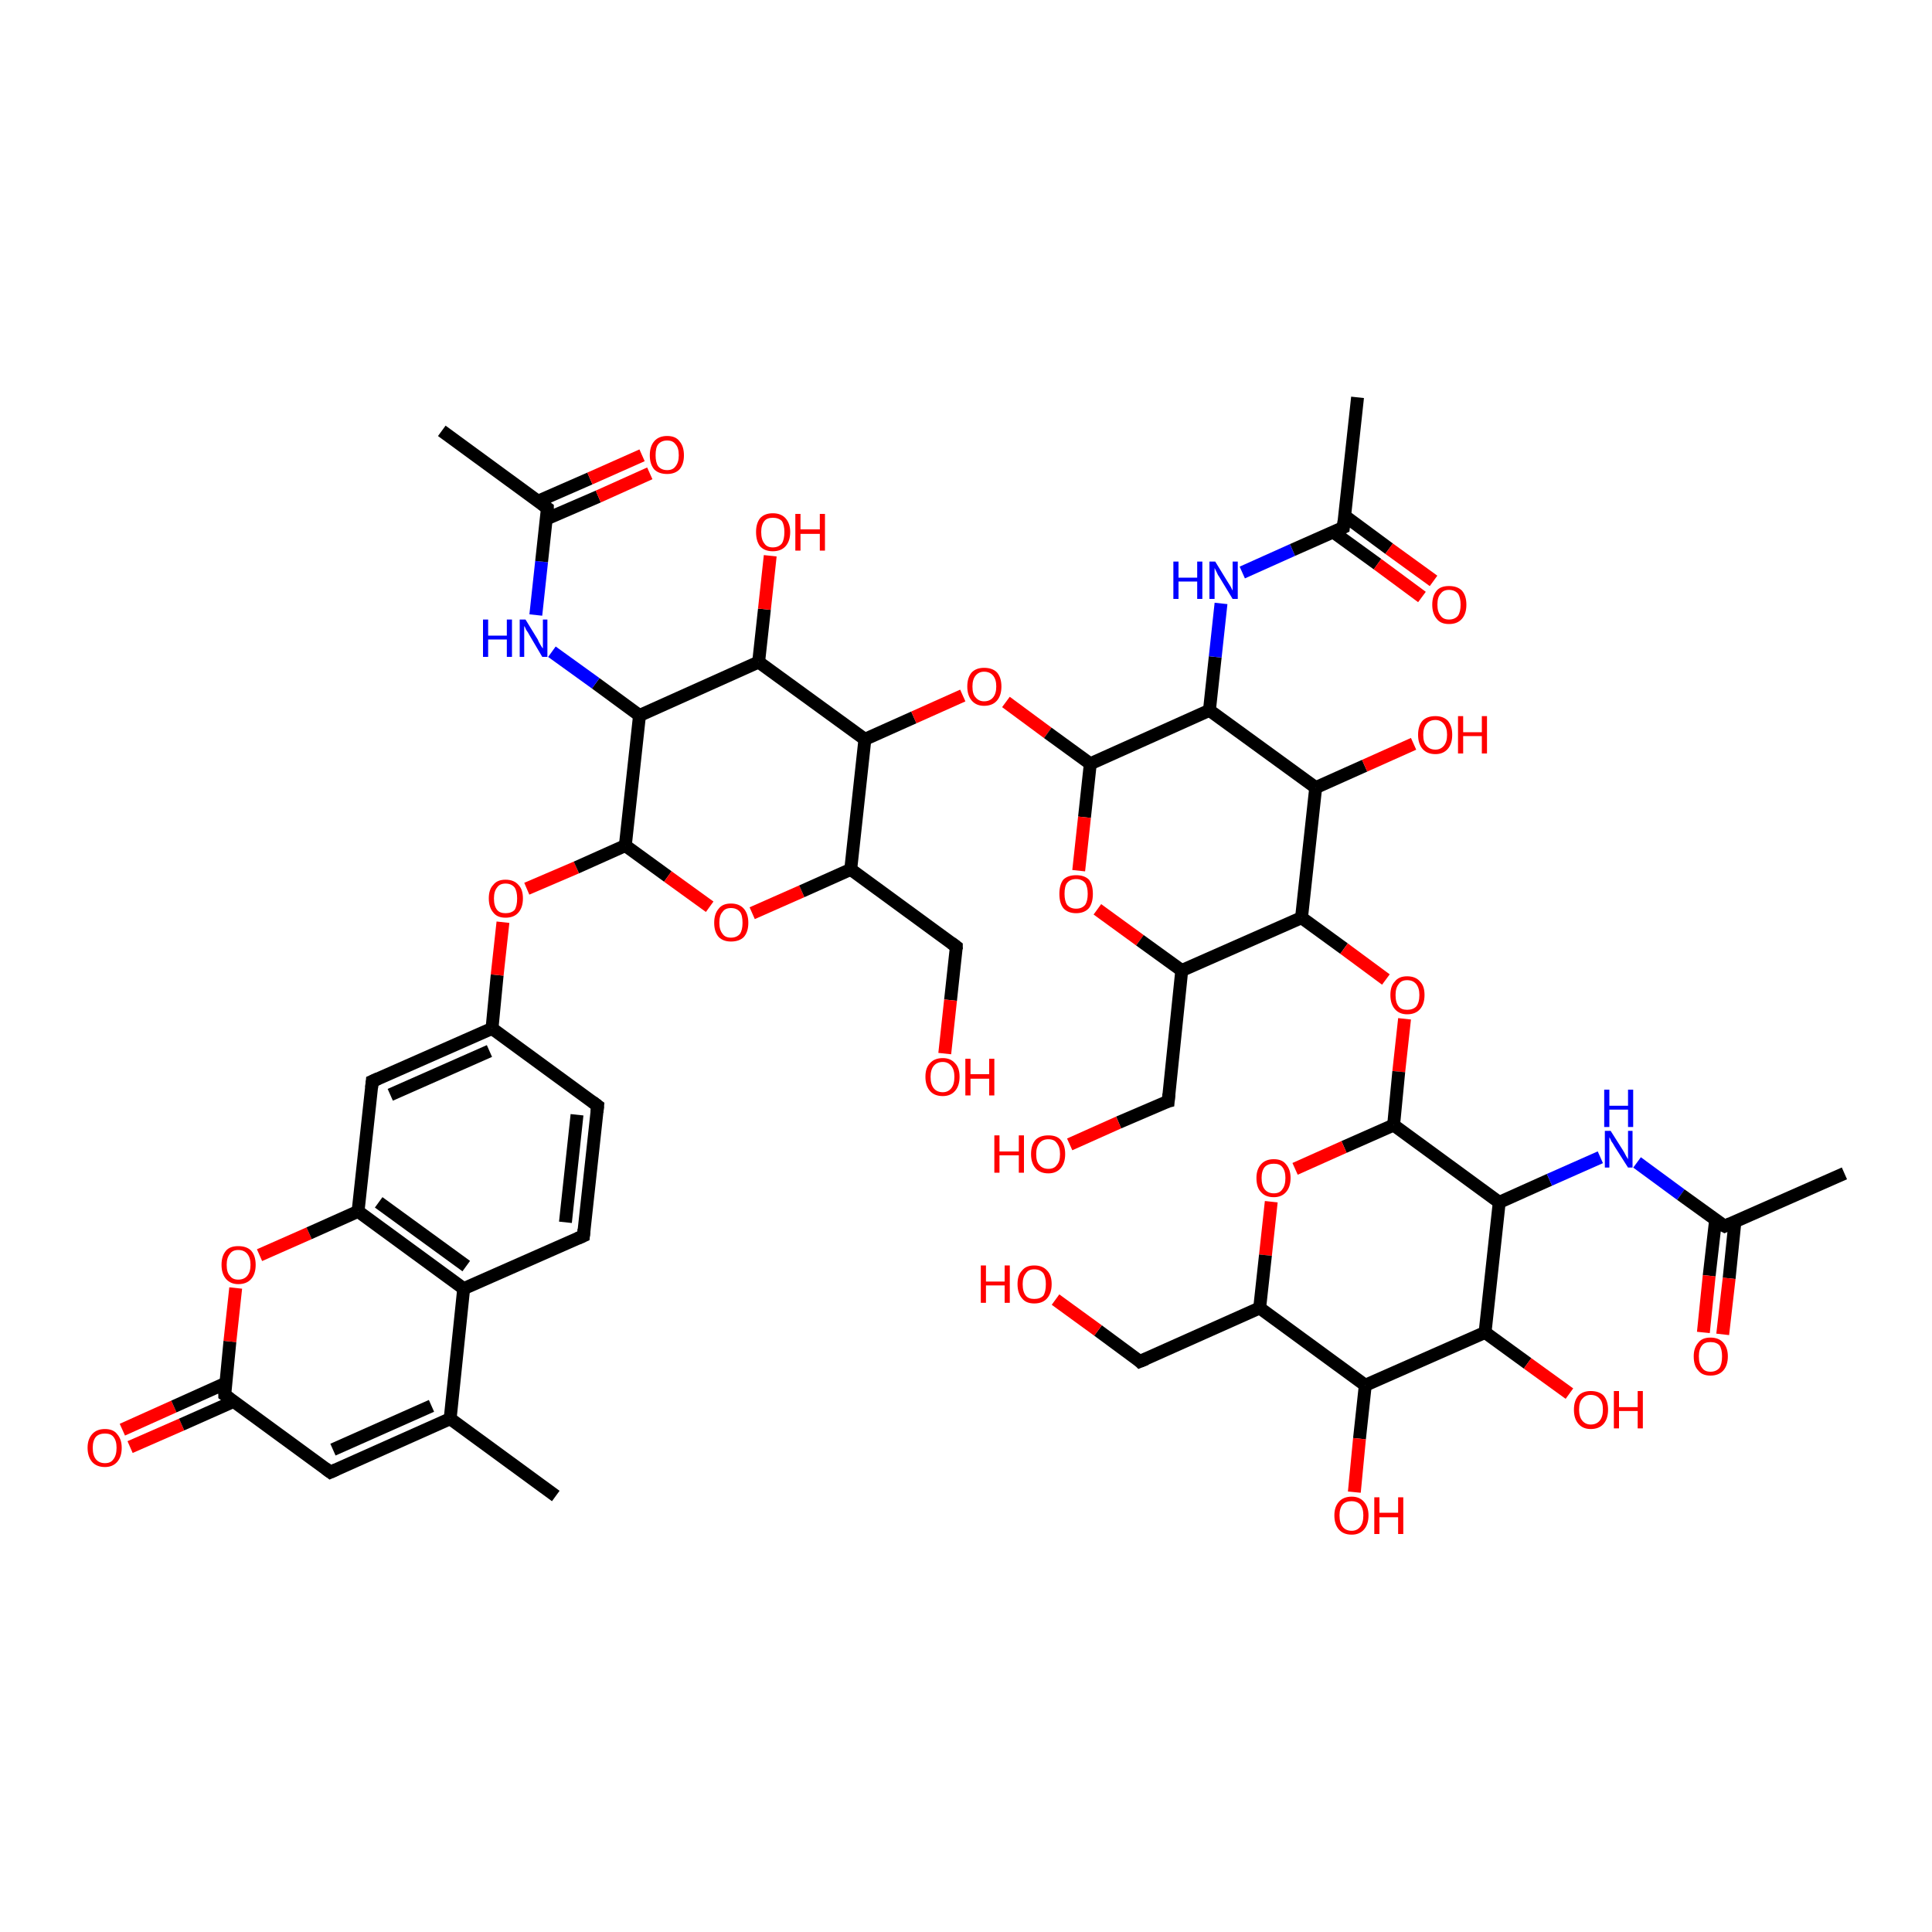 <?xml version='1.0' encoding='iso-8859-1'?>
<svg version='1.1' baseProfile='full'
              xmlns='http://www.w3.org/2000/svg'
                      xmlns:rdkit='http://www.rdkit.org/xml'
                      xmlns:xlink='http://www.w3.org/1999/xlink'
                  xml:space='preserve'
width='300px' height='300px' viewBox='0 0 300 300'>
<!-- END OF HEADER -->
<rect style='opacity:1.0;fill:#FFFFFF;stroke:none' width='300.0' height='300.0' x='0.0' y='0.0'> </rect>
<path class='bond-0 atom-0 atom-1' d='M 19.0,222.0 L 27.0,218.4' style='fill:none;fill-rule:evenodd;stroke:#FF0000;stroke-width:2.0px;stroke-linecap:butt;stroke-linejoin:miter;stroke-opacity:1' />
<path class='bond-0 atom-0 atom-1' d='M 27.0,218.4 L 35.0,214.8' style='fill:none;fill-rule:evenodd;stroke:#000000;stroke-width:2.0px;stroke-linecap:butt;stroke-linejoin:miter;stroke-opacity:1' />
<path class='bond-0 atom-0 atom-1' d='M 20.2,224.7 L 28.2,221.2' style='fill:none;fill-rule:evenodd;stroke:#FF0000;stroke-width:2.0px;stroke-linecap:butt;stroke-linejoin:miter;stroke-opacity:1' />
<path class='bond-0 atom-0 atom-1' d='M 28.2,221.2 L 36.3,217.6' style='fill:none;fill-rule:evenodd;stroke:#000000;stroke-width:2.0px;stroke-linecap:butt;stroke-linejoin:miter;stroke-opacity:1' />
<path class='bond-1 atom-1 atom-2' d='M 34.9,216.6 L 35.7,208.3' style='fill:none;fill-rule:evenodd;stroke:#000000;stroke-width:2.0px;stroke-linecap:butt;stroke-linejoin:miter;stroke-opacity:1' />
<path class='bond-1 atom-1 atom-2' d='M 35.7,208.3 L 36.6,200.0' style='fill:none;fill-rule:evenodd;stroke:#FF0000;stroke-width:2.0px;stroke-linecap:butt;stroke-linejoin:miter;stroke-opacity:1' />
<path class='bond-2 atom-2 atom-3' d='M 40.3,194.9 L 48.0,191.5' style='fill:none;fill-rule:evenodd;stroke:#FF0000;stroke-width:2.0px;stroke-linecap:butt;stroke-linejoin:miter;stroke-opacity:1' />
<path class='bond-2 atom-2 atom-3' d='M 48.0,191.5 L 55.6,188.1' style='fill:none;fill-rule:evenodd;stroke:#000000;stroke-width:2.0px;stroke-linecap:butt;stroke-linejoin:miter;stroke-opacity:1' />
<path class='bond-3 atom-3 atom-4' d='M 55.6,188.1 L 72.0,200.1' style='fill:none;fill-rule:evenodd;stroke:#000000;stroke-width:2.0px;stroke-linecap:butt;stroke-linejoin:miter;stroke-opacity:1' />
<path class='bond-3 atom-3 atom-4' d='M 58.8,186.7 L 72.4,196.6' style='fill:none;fill-rule:evenodd;stroke:#000000;stroke-width:2.0px;stroke-linecap:butt;stroke-linejoin:miter;stroke-opacity:1' />
<path class='bond-4 atom-4 atom-5' d='M 72.0,200.1 L 90.6,191.9' style='fill:none;fill-rule:evenodd;stroke:#000000;stroke-width:2.0px;stroke-linecap:butt;stroke-linejoin:miter;stroke-opacity:1' />
<path class='bond-5 atom-5 atom-6' d='M 90.6,191.9 L 92.8,171.7' style='fill:none;fill-rule:evenodd;stroke:#000000;stroke-width:2.0px;stroke-linecap:butt;stroke-linejoin:miter;stroke-opacity:1' />
<path class='bond-5 atom-5 atom-6' d='M 87.8,189.8 L 89.6,173.1' style='fill:none;fill-rule:evenodd;stroke:#000000;stroke-width:2.0px;stroke-linecap:butt;stroke-linejoin:miter;stroke-opacity:1' />
<path class='bond-6 atom-6 atom-7' d='M 92.8,171.7 L 76.4,159.7' style='fill:none;fill-rule:evenodd;stroke:#000000;stroke-width:2.0px;stroke-linecap:butt;stroke-linejoin:miter;stroke-opacity:1' />
<path class='bond-7 atom-7 atom-8' d='M 76.4,159.7 L 77.2,151.4' style='fill:none;fill-rule:evenodd;stroke:#000000;stroke-width:2.0px;stroke-linecap:butt;stroke-linejoin:miter;stroke-opacity:1' />
<path class='bond-7 atom-7 atom-8' d='M 77.2,151.4 L 78.1,143.2' style='fill:none;fill-rule:evenodd;stroke:#FF0000;stroke-width:2.0px;stroke-linecap:butt;stroke-linejoin:miter;stroke-opacity:1' />
<path class='bond-8 atom-8 atom-9' d='M 81.8,138.0 L 89.5,134.7' style='fill:none;fill-rule:evenodd;stroke:#FF0000;stroke-width:2.0px;stroke-linecap:butt;stroke-linejoin:miter;stroke-opacity:1' />
<path class='bond-8 atom-8 atom-9' d='M 89.5,134.7 L 97.1,131.3' style='fill:none;fill-rule:evenodd;stroke:#000000;stroke-width:2.0px;stroke-linecap:butt;stroke-linejoin:miter;stroke-opacity:1' />
<path class='bond-9 atom-9 atom-10' d='M 97.1,131.3 L 103.7,136.1' style='fill:none;fill-rule:evenodd;stroke:#000000;stroke-width:2.0px;stroke-linecap:butt;stroke-linejoin:miter;stroke-opacity:1' />
<path class='bond-9 atom-9 atom-10' d='M 103.7,136.1 L 110.2,140.8' style='fill:none;fill-rule:evenodd;stroke:#FF0000;stroke-width:2.0px;stroke-linecap:butt;stroke-linejoin:miter;stroke-opacity:1' />
<path class='bond-10 atom-10 atom-11' d='M 116.8,141.8 L 124.5,138.4' style='fill:none;fill-rule:evenodd;stroke:#FF0000;stroke-width:2.0px;stroke-linecap:butt;stroke-linejoin:miter;stroke-opacity:1' />
<path class='bond-10 atom-10 atom-11' d='M 124.5,138.4 L 132.1,135.0' style='fill:none;fill-rule:evenodd;stroke:#000000;stroke-width:2.0px;stroke-linecap:butt;stroke-linejoin:miter;stroke-opacity:1' />
<path class='bond-11 atom-11 atom-12' d='M 132.1,135.0 L 134.3,114.8' style='fill:none;fill-rule:evenodd;stroke:#000000;stroke-width:2.0px;stroke-linecap:butt;stroke-linejoin:miter;stroke-opacity:1' />
<path class='bond-12 atom-12 atom-13' d='M 134.3,114.8 L 141.9,111.4' style='fill:none;fill-rule:evenodd;stroke:#000000;stroke-width:2.0px;stroke-linecap:butt;stroke-linejoin:miter;stroke-opacity:1' />
<path class='bond-12 atom-12 atom-13' d='M 141.9,111.4 L 149.5,108.0' style='fill:none;fill-rule:evenodd;stroke:#FF0000;stroke-width:2.0px;stroke-linecap:butt;stroke-linejoin:miter;stroke-opacity:1' />
<path class='bond-13 atom-13 atom-14' d='M 156.2,109.0 L 162.7,113.8' style='fill:none;fill-rule:evenodd;stroke:#FF0000;stroke-width:2.0px;stroke-linecap:butt;stroke-linejoin:miter;stroke-opacity:1' />
<path class='bond-13 atom-13 atom-14' d='M 162.7,113.8 L 169.3,118.6' style='fill:none;fill-rule:evenodd;stroke:#000000;stroke-width:2.0px;stroke-linecap:butt;stroke-linejoin:miter;stroke-opacity:1' />
<path class='bond-14 atom-14 atom-15' d='M 169.3,118.6 L 168.4,126.9' style='fill:none;fill-rule:evenodd;stroke:#000000;stroke-width:2.0px;stroke-linecap:butt;stroke-linejoin:miter;stroke-opacity:1' />
<path class='bond-14 atom-14 atom-15' d='M 168.4,126.9 L 167.5,135.2' style='fill:none;fill-rule:evenodd;stroke:#FF0000;stroke-width:2.0px;stroke-linecap:butt;stroke-linejoin:miter;stroke-opacity:1' />
<path class='bond-15 atom-15 atom-16' d='M 170.4,141.2 L 177.0,146.0' style='fill:none;fill-rule:evenodd;stroke:#FF0000;stroke-width:2.0px;stroke-linecap:butt;stroke-linejoin:miter;stroke-opacity:1' />
<path class='bond-15 atom-15 atom-16' d='M 177.0,146.0 L 183.5,150.7' style='fill:none;fill-rule:evenodd;stroke:#000000;stroke-width:2.0px;stroke-linecap:butt;stroke-linejoin:miter;stroke-opacity:1' />
<path class='bond-16 atom-16 atom-17' d='M 183.5,150.7 L 202.1,142.5' style='fill:none;fill-rule:evenodd;stroke:#000000;stroke-width:2.0px;stroke-linecap:butt;stroke-linejoin:miter;stroke-opacity:1' />
<path class='bond-17 atom-17 atom-18' d='M 202.1,142.5 L 208.7,147.3' style='fill:none;fill-rule:evenodd;stroke:#000000;stroke-width:2.0px;stroke-linecap:butt;stroke-linejoin:miter;stroke-opacity:1' />
<path class='bond-17 atom-17 atom-18' d='M 208.7,147.3 L 215.2,152.1' style='fill:none;fill-rule:evenodd;stroke:#FF0000;stroke-width:2.0px;stroke-linecap:butt;stroke-linejoin:miter;stroke-opacity:1' />
<path class='bond-18 atom-18 atom-19' d='M 218.1,158.2 L 217.2,166.4' style='fill:none;fill-rule:evenodd;stroke:#FF0000;stroke-width:2.0px;stroke-linecap:butt;stroke-linejoin:miter;stroke-opacity:1' />
<path class='bond-18 atom-18 atom-19' d='M 217.2,166.4 L 216.4,174.7' style='fill:none;fill-rule:evenodd;stroke:#000000;stroke-width:2.0px;stroke-linecap:butt;stroke-linejoin:miter;stroke-opacity:1' />
<path class='bond-19 atom-19 atom-20' d='M 216.4,174.7 L 208.7,178.1' style='fill:none;fill-rule:evenodd;stroke:#000000;stroke-width:2.0px;stroke-linecap:butt;stroke-linejoin:miter;stroke-opacity:1' />
<path class='bond-19 atom-19 atom-20' d='M 208.7,178.1 L 201.1,181.5' style='fill:none;fill-rule:evenodd;stroke:#FF0000;stroke-width:2.0px;stroke-linecap:butt;stroke-linejoin:miter;stroke-opacity:1' />
<path class='bond-20 atom-20 atom-21' d='M 197.4,186.6 L 196.5,194.9' style='fill:none;fill-rule:evenodd;stroke:#FF0000;stroke-width:2.0px;stroke-linecap:butt;stroke-linejoin:miter;stroke-opacity:1' />
<path class='bond-20 atom-20 atom-21' d='M 196.5,194.9 L 195.6,203.1' style='fill:none;fill-rule:evenodd;stroke:#000000;stroke-width:2.0px;stroke-linecap:butt;stroke-linejoin:miter;stroke-opacity:1' />
<path class='bond-21 atom-21 atom-22' d='M 195.6,203.1 L 177.0,211.4' style='fill:none;fill-rule:evenodd;stroke:#000000;stroke-width:2.0px;stroke-linecap:butt;stroke-linejoin:miter;stroke-opacity:1' />
<path class='bond-22 atom-22 atom-23' d='M 177.0,211.4 L 170.5,206.6' style='fill:none;fill-rule:evenodd;stroke:#000000;stroke-width:2.0px;stroke-linecap:butt;stroke-linejoin:miter;stroke-opacity:1' />
<path class='bond-22 atom-22 atom-23' d='M 170.5,206.6 L 163.9,201.8' style='fill:none;fill-rule:evenodd;stroke:#FF0000;stroke-width:2.0px;stroke-linecap:butt;stroke-linejoin:miter;stroke-opacity:1' />
<path class='bond-23 atom-21 atom-24' d='M 195.6,203.1 L 212.0,215.1' style='fill:none;fill-rule:evenodd;stroke:#000000;stroke-width:2.0px;stroke-linecap:butt;stroke-linejoin:miter;stroke-opacity:1' />
<path class='bond-24 atom-24 atom-25' d='M 212.0,215.1 L 211.1,223.4' style='fill:none;fill-rule:evenodd;stroke:#000000;stroke-width:2.0px;stroke-linecap:butt;stroke-linejoin:miter;stroke-opacity:1' />
<path class='bond-24 atom-24 atom-25' d='M 211.1,223.4 L 210.3,231.7' style='fill:none;fill-rule:evenodd;stroke:#FF0000;stroke-width:2.0px;stroke-linecap:butt;stroke-linejoin:miter;stroke-opacity:1' />
<path class='bond-25 atom-24 atom-26' d='M 212.0,215.1 L 230.6,206.9' style='fill:none;fill-rule:evenodd;stroke:#000000;stroke-width:2.0px;stroke-linecap:butt;stroke-linejoin:miter;stroke-opacity:1' />
<path class='bond-26 atom-26 atom-27' d='M 230.6,206.9 L 237.2,211.7' style='fill:none;fill-rule:evenodd;stroke:#000000;stroke-width:2.0px;stroke-linecap:butt;stroke-linejoin:miter;stroke-opacity:1' />
<path class='bond-26 atom-26 atom-27' d='M 237.2,211.7 L 243.7,216.4' style='fill:none;fill-rule:evenodd;stroke:#FF0000;stroke-width:2.0px;stroke-linecap:butt;stroke-linejoin:miter;stroke-opacity:1' />
<path class='bond-27 atom-26 atom-28' d='M 230.6,206.9 L 232.8,186.7' style='fill:none;fill-rule:evenodd;stroke:#000000;stroke-width:2.0px;stroke-linecap:butt;stroke-linejoin:miter;stroke-opacity:1' />
<path class='bond-28 atom-28 atom-29' d='M 232.8,186.7 L 240.6,183.2' style='fill:none;fill-rule:evenodd;stroke:#000000;stroke-width:2.0px;stroke-linecap:butt;stroke-linejoin:miter;stroke-opacity:1' />
<path class='bond-28 atom-28 atom-29' d='M 240.6,183.2 L 248.5,179.7' style='fill:none;fill-rule:evenodd;stroke:#0000FF;stroke-width:2.0px;stroke-linecap:butt;stroke-linejoin:miter;stroke-opacity:1' />
<path class='bond-29 atom-29 atom-30' d='M 254.2,180.5 L 261.0,185.5' style='fill:none;fill-rule:evenodd;stroke:#0000FF;stroke-width:2.0px;stroke-linecap:butt;stroke-linejoin:miter;stroke-opacity:1' />
<path class='bond-29 atom-29 atom-30' d='M 261.0,185.5 L 267.8,190.4' style='fill:none;fill-rule:evenodd;stroke:#000000;stroke-width:2.0px;stroke-linecap:butt;stroke-linejoin:miter;stroke-opacity:1' />
<path class='bond-30 atom-30 atom-31' d='M 266.4,189.4 L 265.4,198.1' style='fill:none;fill-rule:evenodd;stroke:#000000;stroke-width:2.0px;stroke-linecap:butt;stroke-linejoin:miter;stroke-opacity:1' />
<path class='bond-30 atom-30 atom-31' d='M 265.4,198.1 L 264.5,206.9' style='fill:none;fill-rule:evenodd;stroke:#FF0000;stroke-width:2.0px;stroke-linecap:butt;stroke-linejoin:miter;stroke-opacity:1' />
<path class='bond-30 atom-30 atom-31' d='M 269.4,189.7 L 268.5,198.5' style='fill:none;fill-rule:evenodd;stroke:#000000;stroke-width:2.0px;stroke-linecap:butt;stroke-linejoin:miter;stroke-opacity:1' />
<path class='bond-30 atom-30 atom-31' d='M 268.5,198.5 L 267.5,207.2' style='fill:none;fill-rule:evenodd;stroke:#FF0000;stroke-width:2.0px;stroke-linecap:butt;stroke-linejoin:miter;stroke-opacity:1' />
<path class='bond-31 atom-30 atom-32' d='M 267.8,190.4 L 286.4,182.2' style='fill:none;fill-rule:evenodd;stroke:#000000;stroke-width:2.0px;stroke-linecap:butt;stroke-linejoin:miter;stroke-opacity:1' />
<path class='bond-32 atom-17 atom-33' d='M 202.1,142.5 L 204.3,122.3' style='fill:none;fill-rule:evenodd;stroke:#000000;stroke-width:2.0px;stroke-linecap:butt;stroke-linejoin:miter;stroke-opacity:1' />
<path class='bond-33 atom-33 atom-34' d='M 204.3,122.3 L 211.9,118.9' style='fill:none;fill-rule:evenodd;stroke:#000000;stroke-width:2.0px;stroke-linecap:butt;stroke-linejoin:miter;stroke-opacity:1' />
<path class='bond-33 atom-33 atom-34' d='M 211.9,118.9 L 219.5,115.5' style='fill:none;fill-rule:evenodd;stroke:#FF0000;stroke-width:2.0px;stroke-linecap:butt;stroke-linejoin:miter;stroke-opacity:1' />
<path class='bond-34 atom-33 atom-35' d='M 204.3,122.3 L 187.8,110.3' style='fill:none;fill-rule:evenodd;stroke:#000000;stroke-width:2.0px;stroke-linecap:butt;stroke-linejoin:miter;stroke-opacity:1' />
<path class='bond-35 atom-35 atom-36' d='M 187.8,110.3 L 188.7,102.0' style='fill:none;fill-rule:evenodd;stroke:#000000;stroke-width:2.0px;stroke-linecap:butt;stroke-linejoin:miter;stroke-opacity:1' />
<path class='bond-35 atom-35 atom-36' d='M 188.7,102.0 L 189.6,93.7' style='fill:none;fill-rule:evenodd;stroke:#0000FF;stroke-width:2.0px;stroke-linecap:butt;stroke-linejoin:miter;stroke-opacity:1' />
<path class='bond-36 atom-36 atom-37' d='M 192.9,88.9 L 200.7,85.4' style='fill:none;fill-rule:evenodd;stroke:#0000FF;stroke-width:2.0px;stroke-linecap:butt;stroke-linejoin:miter;stroke-opacity:1' />
<path class='bond-36 atom-36 atom-37' d='M 200.7,85.4 L 208.6,81.9' style='fill:none;fill-rule:evenodd;stroke:#000000;stroke-width:2.0px;stroke-linecap:butt;stroke-linejoin:miter;stroke-opacity:1' />
<path class='bond-37 atom-37 atom-38' d='M 207.0,82.6 L 213.9,87.6' style='fill:none;fill-rule:evenodd;stroke:#000000;stroke-width:2.0px;stroke-linecap:butt;stroke-linejoin:miter;stroke-opacity:1' />
<path class='bond-37 atom-37 atom-38' d='M 213.9,87.6 L 220.8,92.7' style='fill:none;fill-rule:evenodd;stroke:#FF0000;stroke-width:2.0px;stroke-linecap:butt;stroke-linejoin:miter;stroke-opacity:1' />
<path class='bond-37 atom-37 atom-38' d='M 208.8,80.1 L 215.7,85.2' style='fill:none;fill-rule:evenodd;stroke:#000000;stroke-width:2.0px;stroke-linecap:butt;stroke-linejoin:miter;stroke-opacity:1' />
<path class='bond-37 atom-37 atom-38' d='M 215.7,85.2 L 222.6,90.2' style='fill:none;fill-rule:evenodd;stroke:#FF0000;stroke-width:2.0px;stroke-linecap:butt;stroke-linejoin:miter;stroke-opacity:1' />
<path class='bond-38 atom-37 atom-39' d='M 208.6,81.9 L 210.8,61.7' style='fill:none;fill-rule:evenodd;stroke:#000000;stroke-width:2.0px;stroke-linecap:butt;stroke-linejoin:miter;stroke-opacity:1' />
<path class='bond-39 atom-16 atom-40' d='M 183.5,150.7 L 181.4,171.0' style='fill:none;fill-rule:evenodd;stroke:#000000;stroke-width:2.0px;stroke-linecap:butt;stroke-linejoin:miter;stroke-opacity:1' />
<path class='bond-40 atom-40 atom-41' d='M 181.4,171.0 L 173.7,174.3' style='fill:none;fill-rule:evenodd;stroke:#000000;stroke-width:2.0px;stroke-linecap:butt;stroke-linejoin:miter;stroke-opacity:1' />
<path class='bond-40 atom-40 atom-41' d='M 173.7,174.3 L 166.1,177.7' style='fill:none;fill-rule:evenodd;stroke:#FF0000;stroke-width:2.0px;stroke-linecap:butt;stroke-linejoin:miter;stroke-opacity:1' />
<path class='bond-41 atom-12 atom-42' d='M 134.3,114.8 L 117.8,102.8' style='fill:none;fill-rule:evenodd;stroke:#000000;stroke-width:2.0px;stroke-linecap:butt;stroke-linejoin:miter;stroke-opacity:1' />
<path class='bond-42 atom-42 atom-43' d='M 117.8,102.8 L 118.7,94.6' style='fill:none;fill-rule:evenodd;stroke:#000000;stroke-width:2.0px;stroke-linecap:butt;stroke-linejoin:miter;stroke-opacity:1' />
<path class='bond-42 atom-42 atom-43' d='M 118.7,94.6 L 119.6,86.3' style='fill:none;fill-rule:evenodd;stroke:#FF0000;stroke-width:2.0px;stroke-linecap:butt;stroke-linejoin:miter;stroke-opacity:1' />
<path class='bond-43 atom-42 atom-44' d='M 117.8,102.8 L 99.3,111.1' style='fill:none;fill-rule:evenodd;stroke:#000000;stroke-width:2.0px;stroke-linecap:butt;stroke-linejoin:miter;stroke-opacity:1' />
<path class='bond-44 atom-44 atom-45' d='M 99.3,111.1 L 92.5,106.1' style='fill:none;fill-rule:evenodd;stroke:#000000;stroke-width:2.0px;stroke-linecap:butt;stroke-linejoin:miter;stroke-opacity:1' />
<path class='bond-44 atom-44 atom-45' d='M 92.5,106.1 L 85.7,101.2' style='fill:none;fill-rule:evenodd;stroke:#0000FF;stroke-width:2.0px;stroke-linecap:butt;stroke-linejoin:miter;stroke-opacity:1' />
<path class='bond-45 atom-45 atom-46' d='M 83.2,95.5 L 84.1,87.2' style='fill:none;fill-rule:evenodd;stroke:#0000FF;stroke-width:2.0px;stroke-linecap:butt;stroke-linejoin:miter;stroke-opacity:1' />
<path class='bond-45 atom-45 atom-46' d='M 84.1,87.2 L 85.0,78.9' style='fill:none;fill-rule:evenodd;stroke:#000000;stroke-width:2.0px;stroke-linecap:butt;stroke-linejoin:miter;stroke-opacity:1' />
<path class='bond-46 atom-46 atom-47' d='M 84.8,80.6 L 92.9,77.1' style='fill:none;fill-rule:evenodd;stroke:#000000;stroke-width:2.0px;stroke-linecap:butt;stroke-linejoin:miter;stroke-opacity:1' />
<path class='bond-46 atom-46 atom-47' d='M 92.9,77.1 L 100.9,73.5' style='fill:none;fill-rule:evenodd;stroke:#FF0000;stroke-width:2.0px;stroke-linecap:butt;stroke-linejoin:miter;stroke-opacity:1' />
<path class='bond-46 atom-46 atom-47' d='M 83.6,77.8 L 91.6,74.3' style='fill:none;fill-rule:evenodd;stroke:#000000;stroke-width:2.0px;stroke-linecap:butt;stroke-linejoin:miter;stroke-opacity:1' />
<path class='bond-46 atom-46 atom-47' d='M 91.6,74.3 L 99.7,70.7' style='fill:none;fill-rule:evenodd;stroke:#FF0000;stroke-width:2.0px;stroke-linecap:butt;stroke-linejoin:miter;stroke-opacity:1' />
<path class='bond-47 atom-46 atom-48' d='M 85.0,78.9 L 68.6,66.9' style='fill:none;fill-rule:evenodd;stroke:#000000;stroke-width:2.0px;stroke-linecap:butt;stroke-linejoin:miter;stroke-opacity:1' />
<path class='bond-48 atom-11 atom-49' d='M 132.1,135.0 L 148.5,147.0' style='fill:none;fill-rule:evenodd;stroke:#000000;stroke-width:2.0px;stroke-linecap:butt;stroke-linejoin:miter;stroke-opacity:1' />
<path class='bond-49 atom-49 atom-50' d='M 148.5,147.0 L 147.6,155.3' style='fill:none;fill-rule:evenodd;stroke:#000000;stroke-width:2.0px;stroke-linecap:butt;stroke-linejoin:miter;stroke-opacity:1' />
<path class='bond-49 atom-49 atom-50' d='M 147.6,155.3 L 146.7,163.6' style='fill:none;fill-rule:evenodd;stroke:#FF0000;stroke-width:2.0px;stroke-linecap:butt;stroke-linejoin:miter;stroke-opacity:1' />
<path class='bond-50 atom-7 atom-51' d='M 76.4,159.7 L 57.8,167.9' style='fill:none;fill-rule:evenodd;stroke:#000000;stroke-width:2.0px;stroke-linecap:butt;stroke-linejoin:miter;stroke-opacity:1' />
<path class='bond-50 atom-7 atom-51' d='M 76.0,163.2 L 60.6,170.0' style='fill:none;fill-rule:evenodd;stroke:#000000;stroke-width:2.0px;stroke-linecap:butt;stroke-linejoin:miter;stroke-opacity:1' />
<path class='bond-51 atom-4 atom-52' d='M 72.0,200.1 L 69.9,220.3' style='fill:none;fill-rule:evenodd;stroke:#000000;stroke-width:2.0px;stroke-linecap:butt;stroke-linejoin:miter;stroke-opacity:1' />
<path class='bond-52 atom-52 atom-53' d='M 69.9,220.3 L 51.3,228.6' style='fill:none;fill-rule:evenodd;stroke:#000000;stroke-width:2.0px;stroke-linecap:butt;stroke-linejoin:miter;stroke-opacity:1' />
<path class='bond-52 atom-52 atom-53' d='M 67.0,218.3 L 51.7,225.1' style='fill:none;fill-rule:evenodd;stroke:#000000;stroke-width:2.0px;stroke-linecap:butt;stroke-linejoin:miter;stroke-opacity:1' />
<path class='bond-53 atom-52 atom-54' d='M 69.9,220.3 L 86.3,232.3' style='fill:none;fill-rule:evenodd;stroke:#000000;stroke-width:2.0px;stroke-linecap:butt;stroke-linejoin:miter;stroke-opacity:1' />
<path class='bond-54 atom-28 atom-19' d='M 232.8,186.7 L 216.4,174.7' style='fill:none;fill-rule:evenodd;stroke:#000000;stroke-width:2.0px;stroke-linecap:butt;stroke-linejoin:miter;stroke-opacity:1' />
<path class='bond-55 atom-35 atom-14' d='M 187.8,110.3 L 169.3,118.6' style='fill:none;fill-rule:evenodd;stroke:#000000;stroke-width:2.0px;stroke-linecap:butt;stroke-linejoin:miter;stroke-opacity:1' />
<path class='bond-56 atom-44 atom-9' d='M 99.3,111.1 L 97.1,131.3' style='fill:none;fill-rule:evenodd;stroke:#000000;stroke-width:2.0px;stroke-linecap:butt;stroke-linejoin:miter;stroke-opacity:1' />
<path class='bond-57 atom-51 atom-3' d='M 57.8,167.9 L 55.6,188.1' style='fill:none;fill-rule:evenodd;stroke:#000000;stroke-width:2.0px;stroke-linecap:butt;stroke-linejoin:miter;stroke-opacity:1' />
<path class='bond-58 atom-53 atom-1' d='M 51.3,228.6 L 34.9,216.6' style='fill:none;fill-rule:evenodd;stroke:#000000;stroke-width:2.0px;stroke-linecap:butt;stroke-linejoin:miter;stroke-opacity:1' />
<path d='M 34.9,216.2 L 34.9,216.6 L 35.7,217.2' style='fill:none;stroke:#000000;stroke-width:2.0px;stroke-linecap:butt;stroke-linejoin:miter;stroke-opacity:1;' />
<path d='M 89.7,192.3 L 90.6,191.9 L 90.7,190.9' style='fill:none;stroke:#000000;stroke-width:2.0px;stroke-linecap:butt;stroke-linejoin:miter;stroke-opacity:1;' />
<path d='M 92.7,172.7 L 92.8,171.7 L 92.0,171.1' style='fill:none;stroke:#000000;stroke-width:2.0px;stroke-linecap:butt;stroke-linejoin:miter;stroke-opacity:1;' />
<path d='M 178.0,211.0 L 177.0,211.4 L 176.7,211.1' style='fill:none;stroke:#000000;stroke-width:2.0px;stroke-linecap:butt;stroke-linejoin:miter;stroke-opacity:1;' />
<path d='M 267.4,190.2 L 267.8,190.4 L 268.7,190.0' style='fill:none;stroke:#000000;stroke-width:2.0px;stroke-linecap:butt;stroke-linejoin:miter;stroke-opacity:1;' />
<path d='M 208.2,82.1 L 208.6,81.9 L 208.7,80.9' style='fill:none;stroke:#000000;stroke-width:2.0px;stroke-linecap:butt;stroke-linejoin:miter;stroke-opacity:1;' />
<path d='M 181.5,169.9 L 181.4,171.0 L 181.0,171.1' style='fill:none;stroke:#000000;stroke-width:2.0px;stroke-linecap:butt;stroke-linejoin:miter;stroke-opacity:1;' />
<path d='M 85.0,79.3 L 85.0,78.9 L 84.2,78.3' style='fill:none;stroke:#000000;stroke-width:2.0px;stroke-linecap:butt;stroke-linejoin:miter;stroke-opacity:1;' />
<path d='M 147.7,146.4 L 148.5,147.0 L 148.5,147.4' style='fill:none;stroke:#000000;stroke-width:2.0px;stroke-linecap:butt;stroke-linejoin:miter;stroke-opacity:1;' />
<path d='M 58.7,167.5 L 57.8,167.9 L 57.7,168.9' style='fill:none;stroke:#000000;stroke-width:2.0px;stroke-linecap:butt;stroke-linejoin:miter;stroke-opacity:1;' />
<path d='M 52.2,228.2 L 51.3,228.6 L 50.5,228.0' style='fill:none;stroke:#000000;stroke-width:2.0px;stroke-linecap:butt;stroke-linejoin:miter;stroke-opacity:1;' />
<path class='atom-0' d='M 13.6 224.8
Q 13.6 223.5, 14.3 222.7
Q 15.0 221.9, 16.3 221.9
Q 17.6 221.9, 18.2 222.7
Q 18.9 223.5, 18.9 224.8
Q 18.9 226.2, 18.2 227.0
Q 17.5 227.8, 16.3 227.8
Q 15.0 227.8, 14.3 227.0
Q 13.6 226.2, 13.6 224.8
M 16.3 227.2
Q 17.2 227.2, 17.6 226.6
Q 18.1 226.0, 18.1 224.8
Q 18.1 223.7, 17.6 223.1
Q 17.2 222.6, 16.3 222.6
Q 15.4 222.6, 14.9 223.1
Q 14.4 223.7, 14.4 224.8
Q 14.4 226.0, 14.9 226.6
Q 15.4 227.2, 16.3 227.2
' fill='#FF0000'/>
<path class='atom-2' d='M 34.4 196.4
Q 34.4 195.0, 35.1 194.2
Q 35.7 193.5, 37.0 193.5
Q 38.3 193.5, 39.0 194.2
Q 39.7 195.0, 39.7 196.4
Q 39.7 197.8, 39.0 198.6
Q 38.3 199.4, 37.0 199.4
Q 35.8 199.4, 35.1 198.6
Q 34.4 197.8, 34.4 196.4
M 37.0 198.7
Q 37.9 198.7, 38.4 198.1
Q 38.9 197.5, 38.9 196.4
Q 38.9 195.3, 38.4 194.7
Q 37.9 194.1, 37.0 194.1
Q 36.1 194.1, 35.7 194.7
Q 35.2 195.3, 35.2 196.4
Q 35.2 197.6, 35.7 198.1
Q 36.1 198.7, 37.0 198.7
' fill='#FF0000'/>
<path class='atom-8' d='M 75.9 139.5
Q 75.9 138.1, 76.6 137.4
Q 77.2 136.6, 78.5 136.6
Q 79.8 136.6, 80.5 137.4
Q 81.2 138.1, 81.2 139.5
Q 81.2 140.9, 80.5 141.7
Q 79.8 142.5, 78.5 142.5
Q 77.2 142.5, 76.6 141.7
Q 75.9 140.9, 75.9 139.5
M 78.5 141.8
Q 79.4 141.8, 79.9 141.3
Q 80.3 140.7, 80.3 139.5
Q 80.3 138.4, 79.9 137.8
Q 79.4 137.2, 78.5 137.2
Q 77.6 137.2, 77.2 137.8
Q 76.7 138.4, 76.7 139.5
Q 76.7 140.7, 77.2 141.3
Q 77.6 141.8, 78.5 141.8
' fill='#FF0000'/>
<path class='atom-10' d='M 110.9 143.3
Q 110.9 141.9, 111.6 141.1
Q 112.2 140.3, 113.5 140.3
Q 114.8 140.3, 115.5 141.1
Q 116.2 141.9, 116.2 143.3
Q 116.2 144.7, 115.5 145.5
Q 114.8 146.2, 113.5 146.2
Q 112.3 146.2, 111.6 145.5
Q 110.9 144.7, 110.9 143.3
M 113.5 145.6
Q 114.4 145.6, 114.9 145.0
Q 115.3 144.4, 115.3 143.3
Q 115.3 142.1, 114.9 141.6
Q 114.4 141.0, 113.5 141.0
Q 112.6 141.0, 112.2 141.6
Q 111.7 142.1, 111.7 143.3
Q 111.7 144.4, 112.2 145.0
Q 112.6 145.6, 113.5 145.6
' fill='#FF0000'/>
<path class='atom-13' d='M 150.2 106.6
Q 150.2 105.2, 150.9 104.4
Q 151.6 103.7, 152.8 103.7
Q 154.1 103.7, 154.8 104.4
Q 155.5 105.2, 155.5 106.6
Q 155.5 108.0, 154.8 108.8
Q 154.1 109.6, 152.8 109.6
Q 151.6 109.6, 150.9 108.8
Q 150.2 108.0, 150.2 106.6
M 152.8 108.9
Q 153.7 108.9, 154.2 108.3
Q 154.7 107.7, 154.7 106.6
Q 154.7 105.5, 154.2 104.9
Q 153.7 104.3, 152.8 104.3
Q 152.0 104.3, 151.5 104.9
Q 151.0 105.5, 151.0 106.6
Q 151.0 107.8, 151.5 108.3
Q 152.0 108.9, 152.8 108.9
' fill='#FF0000'/>
<path class='atom-15' d='M 164.5 138.8
Q 164.5 137.4, 165.1 136.6
Q 165.8 135.9, 167.1 135.9
Q 168.4 135.9, 169.1 136.6
Q 169.7 137.4, 169.7 138.8
Q 169.7 140.2, 169.1 141.0
Q 168.4 141.8, 167.1 141.8
Q 165.8 141.8, 165.1 141.0
Q 164.5 140.2, 164.5 138.8
M 167.1 141.1
Q 168.0 141.1, 168.5 140.5
Q 168.9 139.9, 168.9 138.8
Q 168.9 137.7, 168.5 137.1
Q 168.0 136.5, 167.1 136.5
Q 166.2 136.5, 165.7 137.1
Q 165.3 137.6, 165.3 138.8
Q 165.3 139.9, 165.7 140.5
Q 166.2 141.1, 167.1 141.1
' fill='#FF0000'/>
<path class='atom-18' d='M 215.9 154.5
Q 215.9 153.1, 216.6 152.4
Q 217.2 151.6, 218.5 151.6
Q 219.8 151.6, 220.5 152.4
Q 221.2 153.1, 221.2 154.5
Q 221.2 155.9, 220.5 156.7
Q 219.8 157.5, 218.5 157.5
Q 217.3 157.5, 216.6 156.7
Q 215.9 155.9, 215.9 154.5
M 218.5 156.8
Q 219.4 156.8, 219.9 156.3
Q 220.4 155.7, 220.4 154.5
Q 220.4 153.4, 219.9 152.8
Q 219.4 152.2, 218.5 152.2
Q 217.6 152.2, 217.2 152.8
Q 216.7 153.4, 216.7 154.5
Q 216.7 155.7, 217.2 156.3
Q 217.6 156.8, 218.5 156.8
' fill='#FF0000'/>
<path class='atom-20' d='M 195.1 182.9
Q 195.1 181.6, 195.8 180.8
Q 196.5 180.0, 197.8 180.0
Q 199.1 180.0, 199.7 180.8
Q 200.4 181.6, 200.4 182.9
Q 200.4 184.3, 199.7 185.1
Q 199.0 185.9, 197.8 185.9
Q 196.5 185.9, 195.8 185.1
Q 195.1 184.4, 195.1 182.9
M 197.8 185.3
Q 198.7 185.3, 199.1 184.7
Q 199.6 184.1, 199.6 182.9
Q 199.6 181.8, 199.1 181.2
Q 198.7 180.7, 197.8 180.7
Q 196.9 180.7, 196.4 181.2
Q 195.9 181.8, 195.9 182.9
Q 195.9 184.1, 196.4 184.7
Q 196.9 185.3, 197.8 185.3
' fill='#FF0000'/>
<path class='atom-23' d='M 152.3 196.5
L 153.1 196.5
L 153.1 199.0
L 156.0 199.0
L 156.0 196.5
L 156.8 196.5
L 156.8 202.3
L 156.0 202.3
L 156.0 199.6
L 153.1 199.6
L 153.1 202.3
L 152.3 202.3
L 152.3 196.5
' fill='#FF0000'/>
<path class='atom-23' d='M 158.0 199.4
Q 158.0 198.0, 158.7 197.3
Q 159.3 196.5, 160.6 196.5
Q 161.9 196.5, 162.6 197.3
Q 163.3 198.0, 163.3 199.4
Q 163.3 200.8, 162.6 201.6
Q 161.9 202.4, 160.6 202.4
Q 159.3 202.4, 158.7 201.6
Q 158.0 200.8, 158.0 199.4
M 160.6 201.7
Q 161.5 201.7, 162.0 201.2
Q 162.4 200.6, 162.4 199.4
Q 162.4 198.3, 162.0 197.7
Q 161.5 197.1, 160.6 197.1
Q 159.7 197.1, 159.3 197.7
Q 158.8 198.3, 158.8 199.4
Q 158.8 200.6, 159.3 201.2
Q 159.7 201.7, 160.6 201.7
' fill='#FF0000'/>
<path class='atom-25' d='M 207.2 235.3
Q 207.2 234.0, 207.9 233.2
Q 208.6 232.4, 209.9 232.4
Q 211.1 232.4, 211.8 233.2
Q 212.5 234.0, 212.5 235.3
Q 212.5 236.7, 211.8 237.5
Q 211.1 238.3, 209.9 238.3
Q 208.6 238.3, 207.9 237.5
Q 207.2 236.7, 207.2 235.3
M 209.9 237.7
Q 210.7 237.7, 211.2 237.1
Q 211.7 236.5, 211.7 235.3
Q 211.7 234.2, 211.2 233.6
Q 210.7 233.1, 209.9 233.1
Q 209.0 233.1, 208.5 233.6
Q 208.0 234.2, 208.0 235.3
Q 208.0 236.5, 208.5 237.1
Q 209.0 237.7, 209.9 237.7
' fill='#FF0000'/>
<path class='atom-25' d='M 213.4 232.5
L 214.2 232.5
L 214.2 234.9
L 217.1 234.9
L 217.1 232.5
L 217.9 232.5
L 217.9 238.2
L 217.1 238.2
L 217.1 235.6
L 214.2 235.6
L 214.2 238.2
L 213.4 238.2
L 213.4 232.5
' fill='#FF0000'/>
<path class='atom-27' d='M 244.4 218.9
Q 244.4 217.5, 245.1 216.7
Q 245.8 216.0, 247.0 216.0
Q 248.3 216.0, 249.0 216.7
Q 249.7 217.5, 249.7 218.9
Q 249.7 220.3, 249.0 221.1
Q 248.3 221.9, 247.0 221.9
Q 245.8 221.9, 245.1 221.1
Q 244.4 220.3, 244.4 218.9
M 247.0 221.2
Q 247.9 221.2, 248.4 220.6
Q 248.9 220.0, 248.9 218.9
Q 248.9 217.7, 248.4 217.2
Q 247.9 216.6, 247.0 216.6
Q 246.2 216.6, 245.7 217.2
Q 245.2 217.7, 245.2 218.9
Q 245.2 220.0, 245.7 220.6
Q 246.2 221.2, 247.0 221.2
' fill='#FF0000'/>
<path class='atom-27' d='M 250.6 216.0
L 251.4 216.0
L 251.4 218.5
L 254.3 218.5
L 254.3 216.0
L 255.1 216.0
L 255.1 221.8
L 254.3 221.8
L 254.3 219.1
L 251.4 219.1
L 251.4 221.8
L 250.6 221.8
L 250.6 216.0
' fill='#FF0000'/>
<path class='atom-29' d='M 250.1 175.6
L 252.0 178.6
Q 252.2 178.9, 252.5 179.5
Q 252.8 180.0, 252.8 180.0
L 252.8 175.6
L 253.5 175.6
L 253.5 181.3
L 252.8 181.3
L 250.7 178.0
Q 250.5 177.6, 250.2 177.2
Q 250.0 176.7, 249.9 176.6
L 249.9 181.3
L 249.2 181.3
L 249.2 175.6
L 250.1 175.6
' fill='#0000FF'/>
<path class='atom-29' d='M 249.1 169.2
L 249.9 169.2
L 249.9 171.7
L 252.8 171.7
L 252.8 169.2
L 253.6 169.2
L 253.6 175.0
L 252.8 175.0
L 252.8 172.3
L 249.9 172.3
L 249.9 175.0
L 249.1 175.0
L 249.1 169.2
' fill='#0000FF'/>
<path class='atom-31' d='M 263.0 210.6
Q 263.0 209.3, 263.7 208.5
Q 264.3 207.7, 265.6 207.7
Q 266.9 207.7, 267.6 208.5
Q 268.3 209.3, 268.3 210.6
Q 268.3 212.0, 267.6 212.8
Q 266.9 213.6, 265.6 213.6
Q 264.3 213.6, 263.7 212.8
Q 263.0 212.1, 263.0 210.6
M 265.6 213.0
Q 266.5 213.0, 267.0 212.4
Q 267.4 211.8, 267.4 210.6
Q 267.4 209.5, 267.0 208.9
Q 266.5 208.4, 265.6 208.4
Q 264.7 208.4, 264.3 208.9
Q 263.8 209.5, 263.8 210.6
Q 263.8 211.8, 264.3 212.4
Q 264.7 213.0, 265.6 213.0
' fill='#FF0000'/>
<path class='atom-34' d='M 220.2 114.1
Q 220.2 112.7, 220.9 111.9
Q 221.6 111.2, 222.9 111.2
Q 224.1 111.2, 224.8 111.9
Q 225.5 112.7, 225.5 114.1
Q 225.5 115.5, 224.8 116.3
Q 224.1 117.1, 222.9 117.1
Q 221.6 117.1, 220.9 116.3
Q 220.2 115.5, 220.2 114.1
M 222.9 116.4
Q 223.7 116.4, 224.2 115.8
Q 224.7 115.2, 224.7 114.1
Q 224.7 113.0, 224.2 112.4
Q 223.7 111.8, 222.9 111.8
Q 222.0 111.8, 221.5 112.4
Q 221.0 113.0, 221.0 114.1
Q 221.0 115.3, 221.5 115.8
Q 222.0 116.4, 222.9 116.4
' fill='#FF0000'/>
<path class='atom-34' d='M 226.4 111.2
L 227.2 111.2
L 227.2 113.7
L 230.1 113.7
L 230.1 111.2
L 230.9 111.2
L 230.9 117.0
L 230.1 117.0
L 230.1 114.3
L 227.2 114.3
L 227.2 117.0
L 226.4 117.0
L 226.4 111.2
' fill='#FF0000'/>
<path class='atom-36' d='M 182.2 87.2
L 183.0 87.2
L 183.0 89.7
L 185.9 89.7
L 185.9 87.2
L 186.7 87.2
L 186.7 93.0
L 185.9 93.0
L 185.9 90.3
L 183.0 90.3
L 183.0 93.0
L 182.2 93.0
L 182.2 87.2
' fill='#0000FF'/>
<path class='atom-36' d='M 188.7 87.2
L 190.6 90.3
Q 190.8 90.6, 191.1 91.1
Q 191.4 91.7, 191.4 91.7
L 191.4 87.2
L 192.2 87.2
L 192.2 93.0
L 191.4 93.0
L 189.4 89.7
Q 189.1 89.3, 188.9 88.8
Q 188.7 88.4, 188.6 88.2
L 188.6 93.0
L 187.8 93.0
L 187.8 87.2
L 188.7 87.2
' fill='#0000FF'/>
<path class='atom-38' d='M 222.4 93.9
Q 222.4 92.5, 223.1 91.7
Q 223.7 91.0, 225.0 91.0
Q 226.3 91.0, 227.0 91.7
Q 227.7 92.5, 227.7 93.9
Q 227.7 95.3, 227.0 96.1
Q 226.3 96.9, 225.0 96.9
Q 223.7 96.9, 223.1 96.1
Q 222.4 95.3, 222.4 93.9
M 225.0 96.2
Q 225.9 96.2, 226.4 95.6
Q 226.8 95.0, 226.8 93.9
Q 226.8 92.8, 226.4 92.2
Q 225.9 91.6, 225.0 91.6
Q 224.1 91.6, 223.7 92.2
Q 223.2 92.7, 223.2 93.9
Q 223.2 95.0, 223.7 95.6
Q 224.1 96.2, 225.0 96.2
' fill='#FF0000'/>
<path class='atom-41' d='M 154.4 176.3
L 155.2 176.3
L 155.2 178.8
L 158.2 178.8
L 158.2 176.3
L 159.0 176.3
L 159.0 182.1
L 158.2 182.1
L 158.2 179.4
L 155.2 179.4
L 155.2 182.1
L 154.4 182.1
L 154.4 176.3
' fill='#FF0000'/>
<path class='atom-41' d='M 160.1 179.2
Q 160.1 177.8, 160.8 177.0
Q 161.5 176.3, 162.8 176.3
Q 164.1 176.3, 164.7 177.0
Q 165.4 177.8, 165.4 179.2
Q 165.4 180.6, 164.7 181.4
Q 164.0 182.2, 162.8 182.2
Q 161.5 182.2, 160.8 181.4
Q 160.1 180.6, 160.1 179.2
M 162.8 181.5
Q 163.7 181.5, 164.1 180.9
Q 164.6 180.4, 164.6 179.2
Q 164.6 178.1, 164.1 177.5
Q 163.7 176.9, 162.8 176.9
Q 161.9 176.9, 161.4 177.5
Q 160.9 178.1, 160.9 179.2
Q 160.9 180.4, 161.4 180.9
Q 161.9 181.5, 162.8 181.5
' fill='#FF0000'/>
<path class='atom-43' d='M 117.4 82.6
Q 117.4 81.3, 118.0 80.5
Q 118.7 79.7, 120.0 79.7
Q 121.3 79.7, 122.0 80.5
Q 122.7 81.3, 122.7 82.6
Q 122.7 84.0, 122.0 84.8
Q 121.3 85.6, 120.0 85.6
Q 118.7 85.6, 118.0 84.8
Q 117.4 84.0, 117.4 82.6
M 120.0 85.0
Q 120.9 85.0, 121.4 84.4
Q 121.8 83.8, 121.8 82.6
Q 121.8 81.5, 121.4 80.9
Q 120.9 80.4, 120.0 80.4
Q 119.1 80.4, 118.7 80.9
Q 118.2 81.5, 118.2 82.6
Q 118.2 83.8, 118.7 84.4
Q 119.1 85.0, 120.0 85.0
' fill='#FF0000'/>
<path class='atom-43' d='M 123.5 79.8
L 124.3 79.8
L 124.3 82.2
L 127.3 82.2
L 127.3 79.8
L 128.1 79.8
L 128.1 85.5
L 127.3 85.5
L 127.3 82.9
L 124.3 82.9
L 124.3 85.5
L 123.5 85.5
L 123.5 79.8
' fill='#FF0000'/>
<path class='atom-45' d='M 75.0 96.2
L 75.8 96.2
L 75.8 98.7
L 78.7 98.7
L 78.7 96.2
L 79.5 96.2
L 79.5 102.0
L 78.7 102.0
L 78.7 99.3
L 75.8 99.3
L 75.8 102.0
L 75.0 102.0
L 75.0 96.2
' fill='#0000FF'/>
<path class='atom-45' d='M 81.6 96.2
L 83.5 99.3
Q 83.6 99.6, 83.9 100.1
Q 84.2 100.6, 84.3 100.7
L 84.3 96.2
L 85.0 96.2
L 85.0 102.0
L 84.2 102.0
L 82.2 98.6
Q 82.0 98.2, 81.7 97.8
Q 81.5 97.3, 81.4 97.2
L 81.4 102.0
L 80.7 102.0
L 80.7 96.2
L 81.6 96.2
' fill='#0000FF'/>
<path class='atom-47' d='M 100.9 70.7
Q 100.9 69.3, 101.6 68.5
Q 102.3 67.7, 103.6 67.7
Q 104.9 67.7, 105.5 68.5
Q 106.2 69.3, 106.2 70.7
Q 106.2 72.1, 105.5 72.9
Q 104.8 73.6, 103.6 73.6
Q 102.3 73.6, 101.6 72.9
Q 100.9 72.1, 100.9 70.7
M 103.6 73.0
Q 104.5 73.0, 104.9 72.4
Q 105.4 71.8, 105.4 70.7
Q 105.4 69.5, 104.9 69.0
Q 104.5 68.4, 103.6 68.4
Q 102.7 68.4, 102.2 69.0
Q 101.8 69.5, 101.8 70.7
Q 101.8 71.8, 102.2 72.4
Q 102.7 73.0, 103.6 73.0
' fill='#FF0000'/>
<path class='atom-50' d='M 143.7 167.2
Q 143.7 165.8, 144.4 165.1
Q 145.1 164.3, 146.4 164.3
Q 147.6 164.3, 148.3 165.1
Q 149.0 165.8, 149.0 167.2
Q 149.0 168.6, 148.3 169.4
Q 147.6 170.2, 146.4 170.2
Q 145.1 170.2, 144.4 169.4
Q 143.7 168.6, 143.7 167.2
M 146.4 169.6
Q 147.2 169.6, 147.7 169.0
Q 148.2 168.4, 148.2 167.2
Q 148.2 166.1, 147.7 165.5
Q 147.2 164.9, 146.4 164.9
Q 145.5 164.9, 145.0 165.5
Q 144.5 166.1, 144.5 167.2
Q 144.5 168.4, 145.0 169.0
Q 145.5 169.6, 146.4 169.6
' fill='#FF0000'/>
<path class='atom-50' d='M 149.9 164.4
L 150.7 164.4
L 150.7 166.8
L 153.6 166.8
L 153.6 164.4
L 154.4 164.4
L 154.4 170.1
L 153.6 170.1
L 153.6 167.5
L 150.7 167.5
L 150.7 170.1
L 149.9 170.1
L 149.9 164.4
' fill='#FF0000'/>
</svg>
